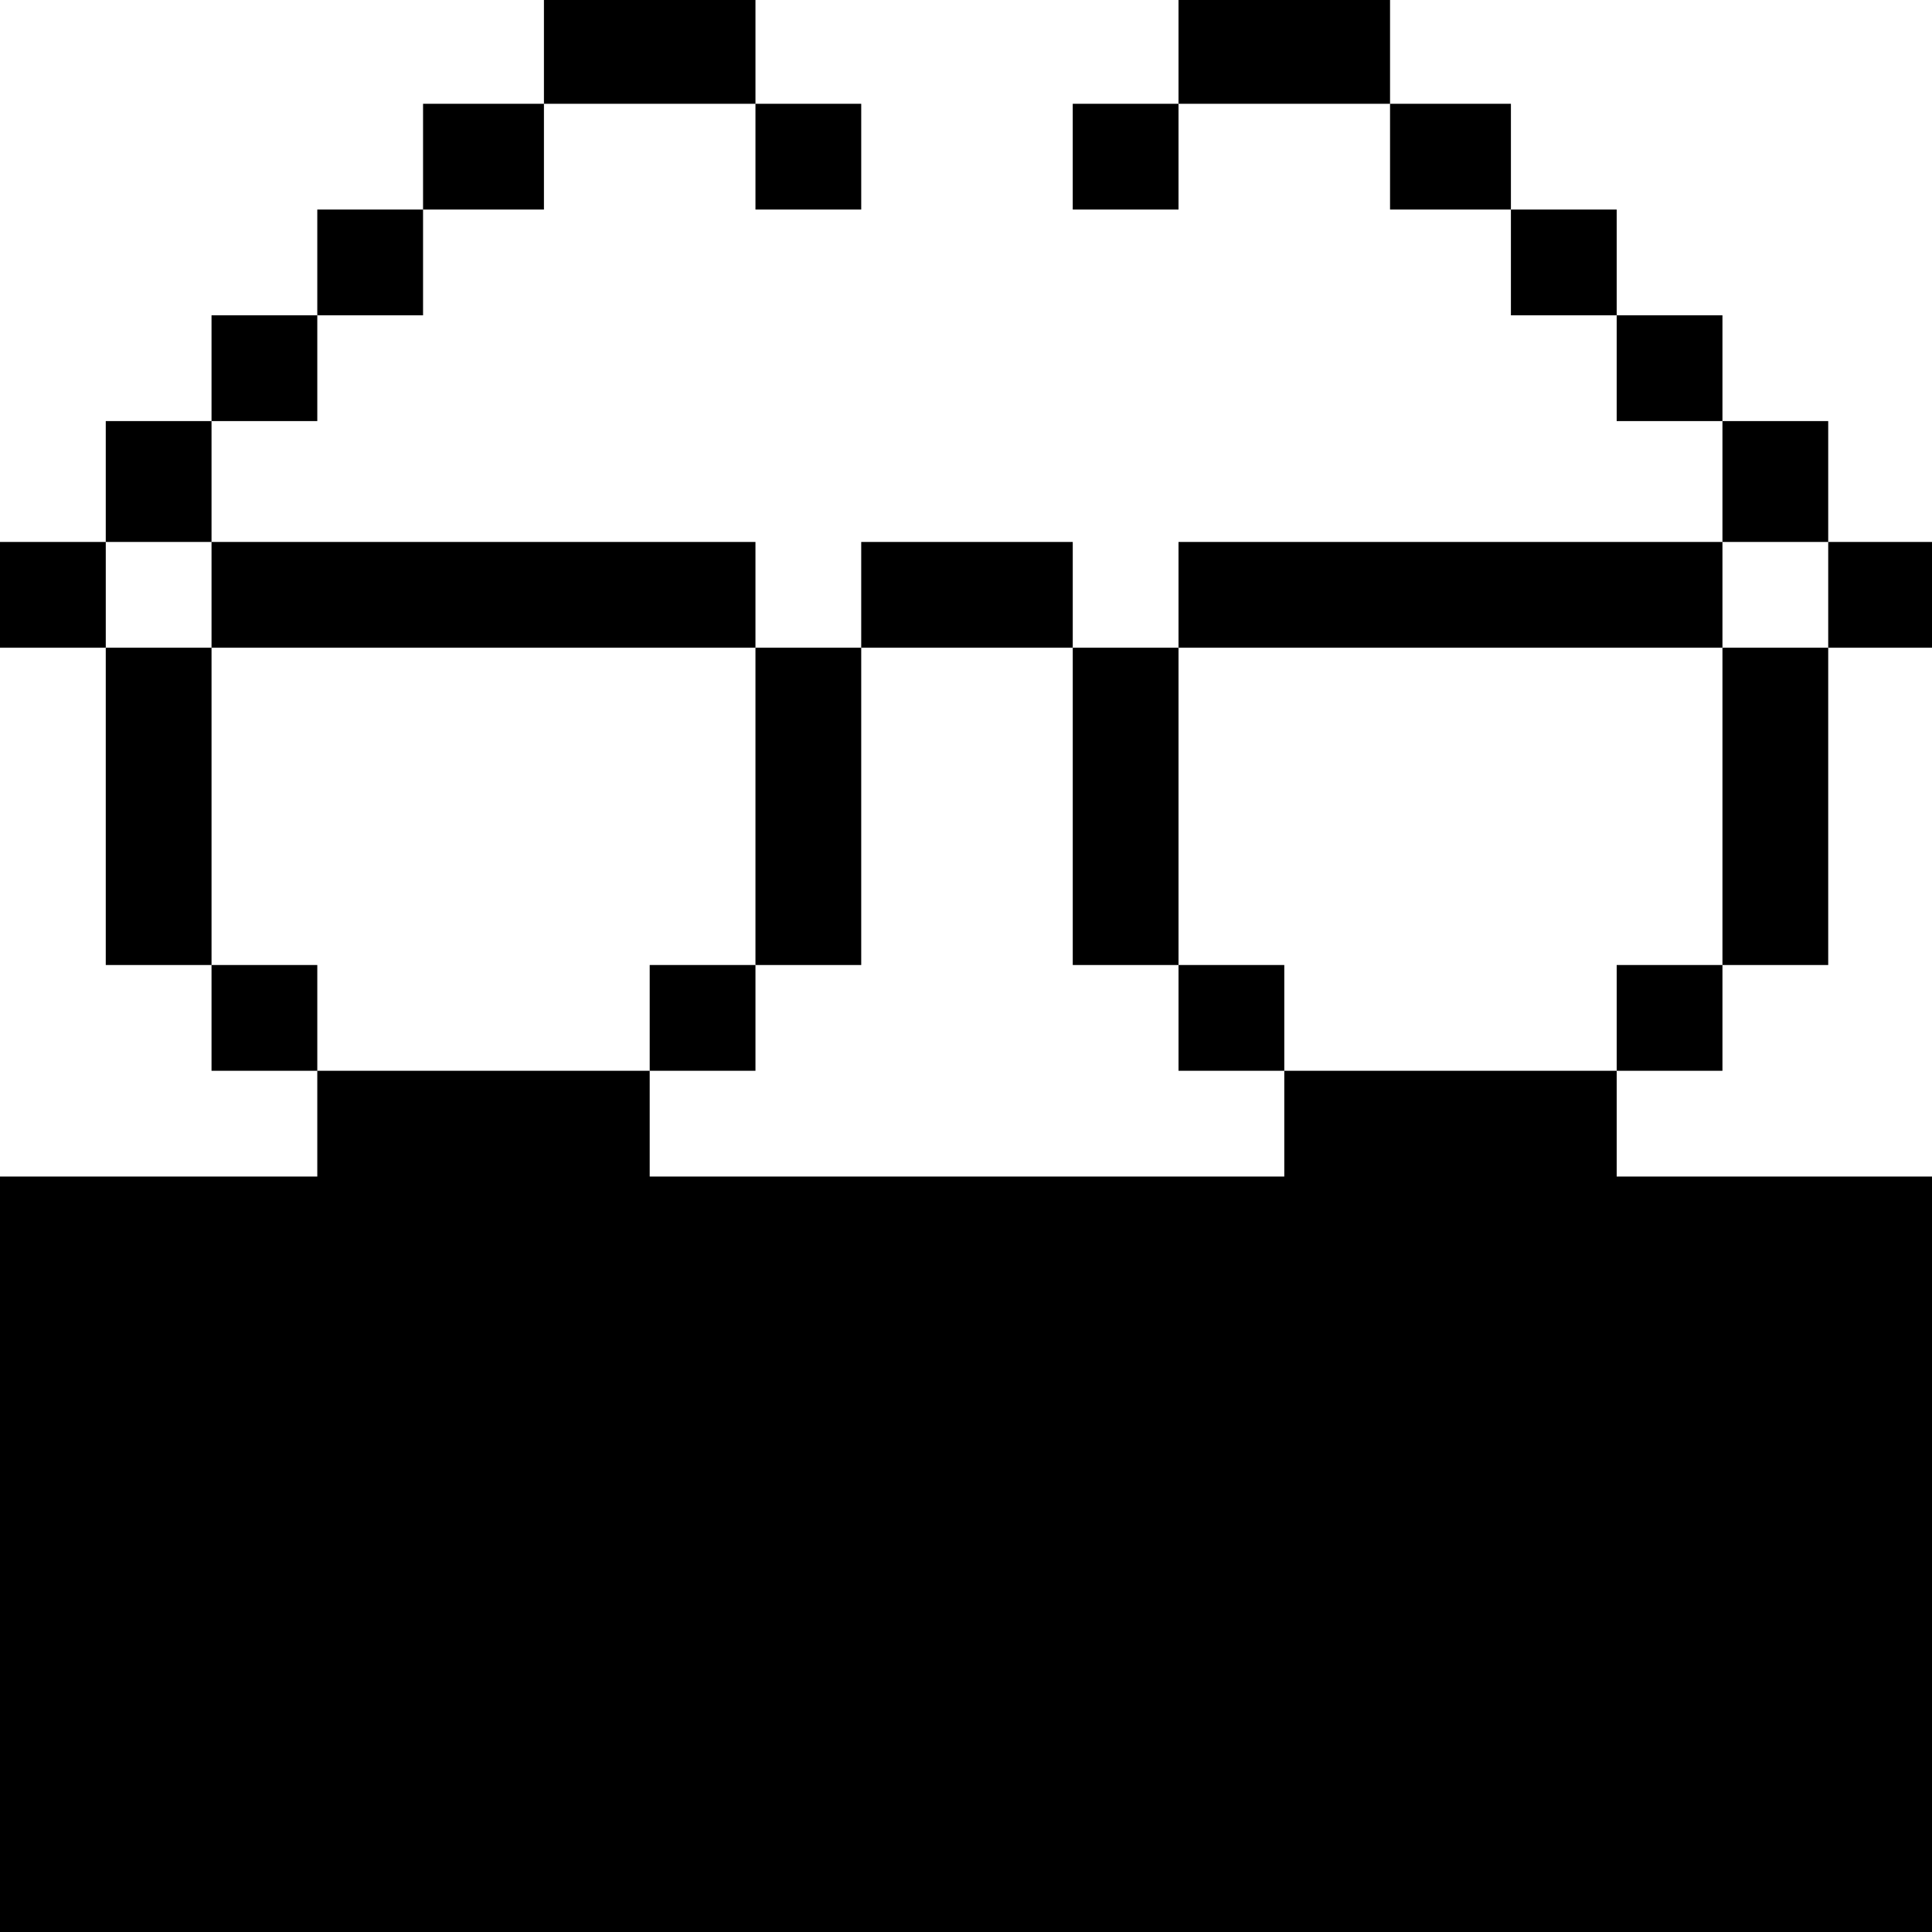 <?xml version="1.0" standalone="no"?>
<!DOCTYPE svg PUBLIC "-//W3C//DTD SVG 20010904//EN"
 "http://www.w3.org/TR/2001/REC-SVG-20010904/DTD/svg10.dtd">
<svg version="1.0" xmlns="http://www.w3.org/2000/svg"
 width="468pt" height="468pt" viewBox="0 0 468 468"
 preserveAspectRatio="xMidYMid meet">
<g transform="translate(0,468) scale(0.366,-0.366)"
fill="#000000" stroke="none">
<path d="M360 1245 l0 -35 -40 0 -40 0 0 -35 0 -35 -35 0 -35 0 0 -35 0 -35
-35 0 -35 0 0 -35 0 -35 -35 0 -35 0 0 -40 0 -40 -35 0 -35 0 0 -35 0 -35 35
0 35 0 0 -105 0 -105 35 0 35 0 0 -35 0 -35 35 0 35 0 0 -35 0 -35 -105 0
-105 0 0 -250 0 -250 640 0 640 0 0 250 0 250 -105 0 -105 0 0 35 0 35 35 0
35 0 0 35 0 35 35 0 35 0 0 105 0 105 35 0 35 0 0 35 0 35 -35 0 -35 0 0 40 0
40 -35 0 -35 0 0 35 0 35 -35 0 -35 0 0 35 0 35 -35 0 -35 0 0 35 0 35 -40 0
-40 0 0 35 0 35 -70 0 -70 0 0 -35 0 -35 -35 0 -35 0 0 -35 0 -35 35 0 35 0 0
35 0 35 70 0 70 0 0 -35 0 -35 40 0 40 0 0 -35 0 -35 35 0 35 0 0 -35 0 -35
35 0 35 0 0 -40 0 -40 -180 0 -180 0 0 -35 0 -35 -35 0 -35 0 0 35 0 35 -70 0
-70 0 0 -35 0 -35 -35 0 -35 0 0 35 0 35 -180 0 -180 0 0 40 0 40 35 0 35 0 0
35 0 35 35 0 35 0 0 35 0 35 40 0 40 0 0 35 0 35 70 0 70 0 0 -35 0 -35 35 0
35 0 0 35 0 35 -35 0 -35 0 0 35 0 35 -70 0 -70 0 0 -35z m-220 -360 l0 -35
180 0 180 0 0 -105 0 -105 35 0 35 0 0 105 0 105 70 0 70 0 0 -105 0 -105 35
0 35 0 0 105 0 105 180 0 180 0 0 35 0 35 35 0 35 0 0 -35 0 -35 -35 0 -35 0
0 -105 0 -105 -35 0 -35 0 0 -35 0 -35 -110 0 -110 0 0 -35 0 -35 -210 0 -210
0 0 35 0 35 -110 0 -110 0 0 35 0 35 -35 0 -35 0 0 105 0 105 -35 0 -35 0 0
35 0 35 35 0 35 0 0 -35z"/>
<path d="M430 605 l0 -35 35 0 35 0 0 35 0 35 -35 0 -35 0 0 -35z"/>
<path d="M780 605 l0 -35 35 0 35 0 0 35 0 35 -35 0 -35 0 0 -35z"/>
</g>
</svg>
